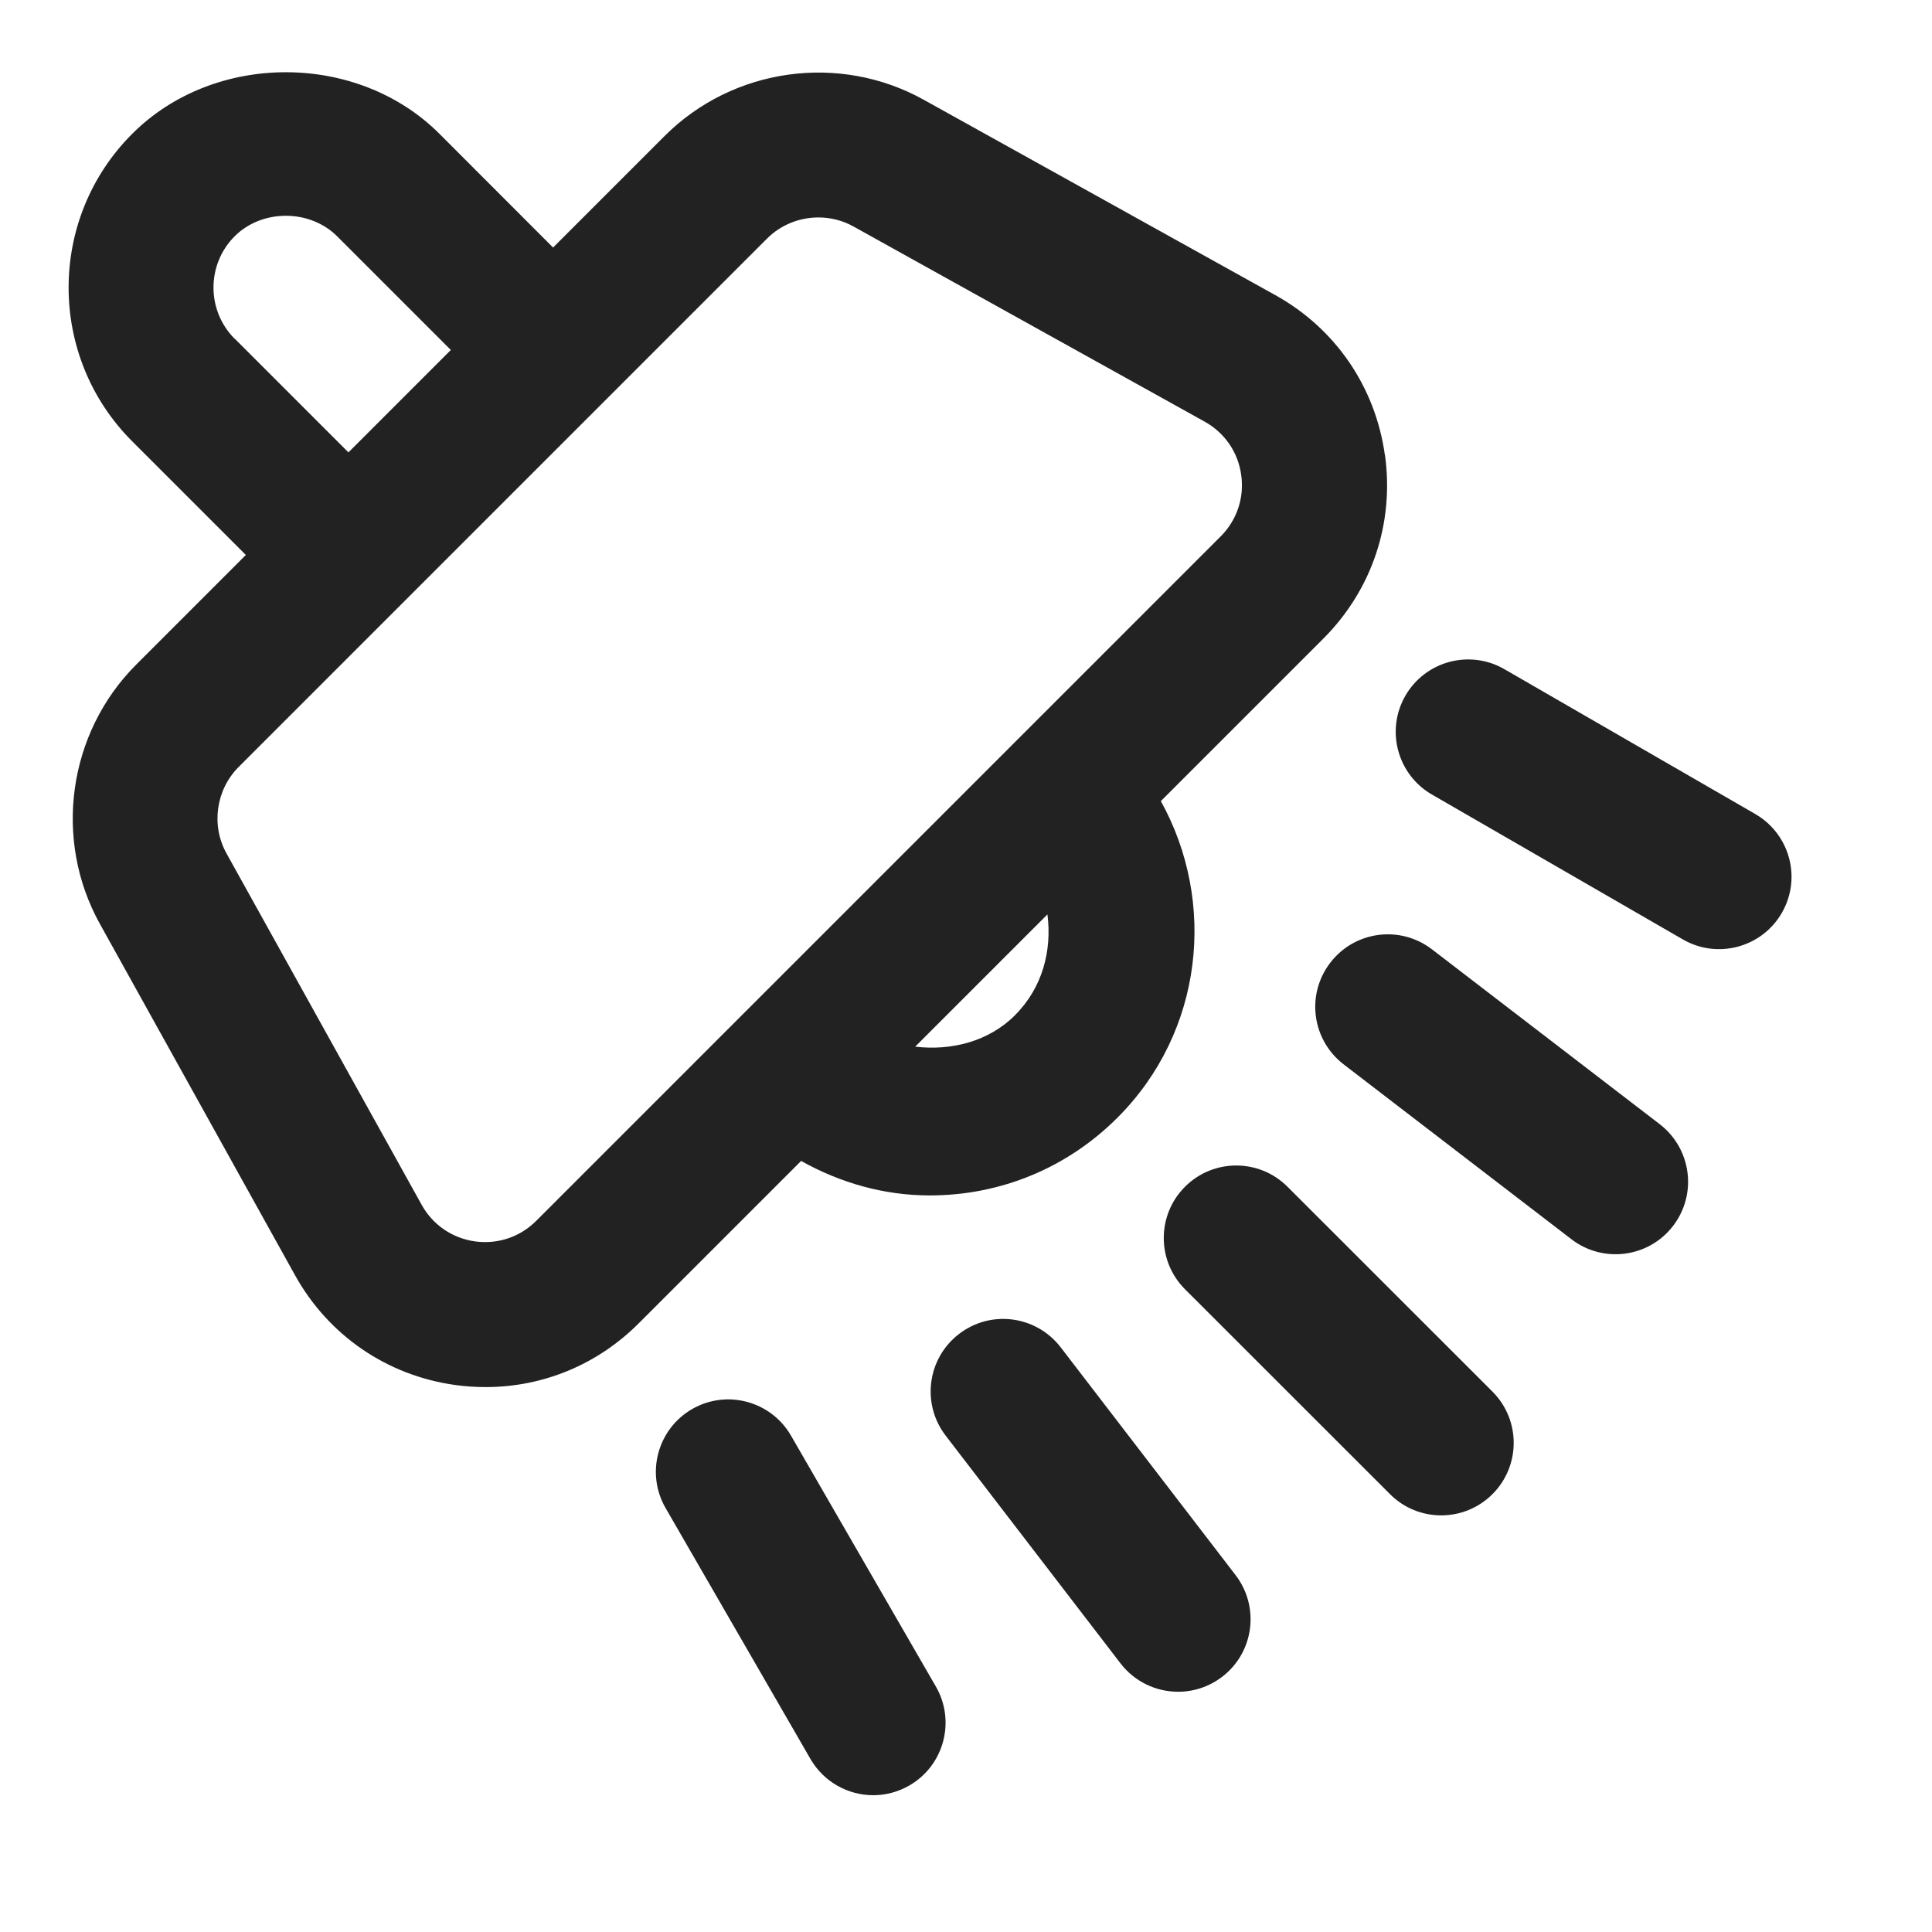 <?xml version="1.0" encoding="UTF-8"?>
<svg   xmlns="http://www.w3.org/2000/svg" width="20" height="20" viewBox="0 0 20 20">
  <path d="M17.475,12.234c0-.225-.101-.448-.293-.596l-2.359-1.811c-.329-.252-.8-.19-1.052.139-.253.329-.191.798.138,1.052l2.359,1.811c.329.252.8.19,1.052-.139.104-.136.155-.297.155-.456Z" fill="#222"/>
  <path d="M18.546,9.077c0-.259-.135-.511-.375-.65l-2.598-1.5c-.358-.207-.817-.084-1.024.274s-.084.817.274,1.024l2.598,1.5c.358.207.817.084,1.024-.274.068-.118.101-.247.101-.375Z" fill="#222"/>
  <path d="M14.919,15.687c-.192,0-.384-.073-.53-.22l-2.122-2.121c-.293-.293-.293-.768,0-1.061s.768-.293,1.061,0l2.122,2.121c.293.293.293.768,0,1.061-.146.146-.338.22-.53.22Z" fill="#222"/>
  <path d="M12.196,17.513c-.225,0-.448-.101-.596-.293l-1.811-2.359c-.252-.329-.19-.8.139-1.052.329-.253.798-.191,1.052.138l1.811,2.359c.252.329.19.8-.139,1.052-.136.104-.297.155-.456.155Z" fill="#222"/>
  <path d="M9.04,18.584c-.259,0-.511-.135-.65-.375l-1.5-2.598c-.207-.358-.084-.817.274-1.024s.817-.084,1.024.274l1.5,2.598c.207.358.084.817-.274,1.024-.118.068-.247.101-.375.101Z" fill="#222"/>
  <path d="M14.336,4.709c-.099-.706-.513-1.31-1.136-1.655l-3.637-2.021c-.875-.487-1.978-.331-2.684.376l-1.154,1.154c-.001-.001-.001-.002-.002-.003l-1.173-1.174c-.85-.851-2.333-.851-3.182,0-.877.877-.877,2.305,0,3.182l1.177,1.177-1.135,1.135c-.707.707-.861,1.811-.376,2.684l2.02,3.637c.346.623.95,1.037,1.655,1.136.107.015.213.022.319.022.592,0,1.157-.232,1.584-.66l1.681-1.681c.404.226.856.357,1.332.357.735,0,1.425-.286,1.944-.806.887-.887,1.028-2.23.448-3.276l1.682-1.682c.504-.504.736-1.197.638-1.902ZM2.429,3.507c-.292-.292-.292-.769,0-1.061.283-.283.777-.283,1.061,0l1.174,1.174c.001.001.003.001.004.002l-1.061,1.061-1.177-1.177ZM10.508,10.509c-.274.274-.662.37-1.034.326l1.369-1.369c.048.372-.05.758-.335,1.042ZM12.638,5.551l-7.087,7.087c-.168.168-.399.245-.634.213-.235-.033-.437-.171-.552-.379l-2.02-3.637c-.162-.291-.11-.659.125-.895L7.94,2.47c.144-.144.337-.219.532-.219.124,0,.249.03.362.093l3.637,2.021c.208.116.346.317.378.553.033.234-.044.466-.212.634Z" fill="#222"/>
</svg>